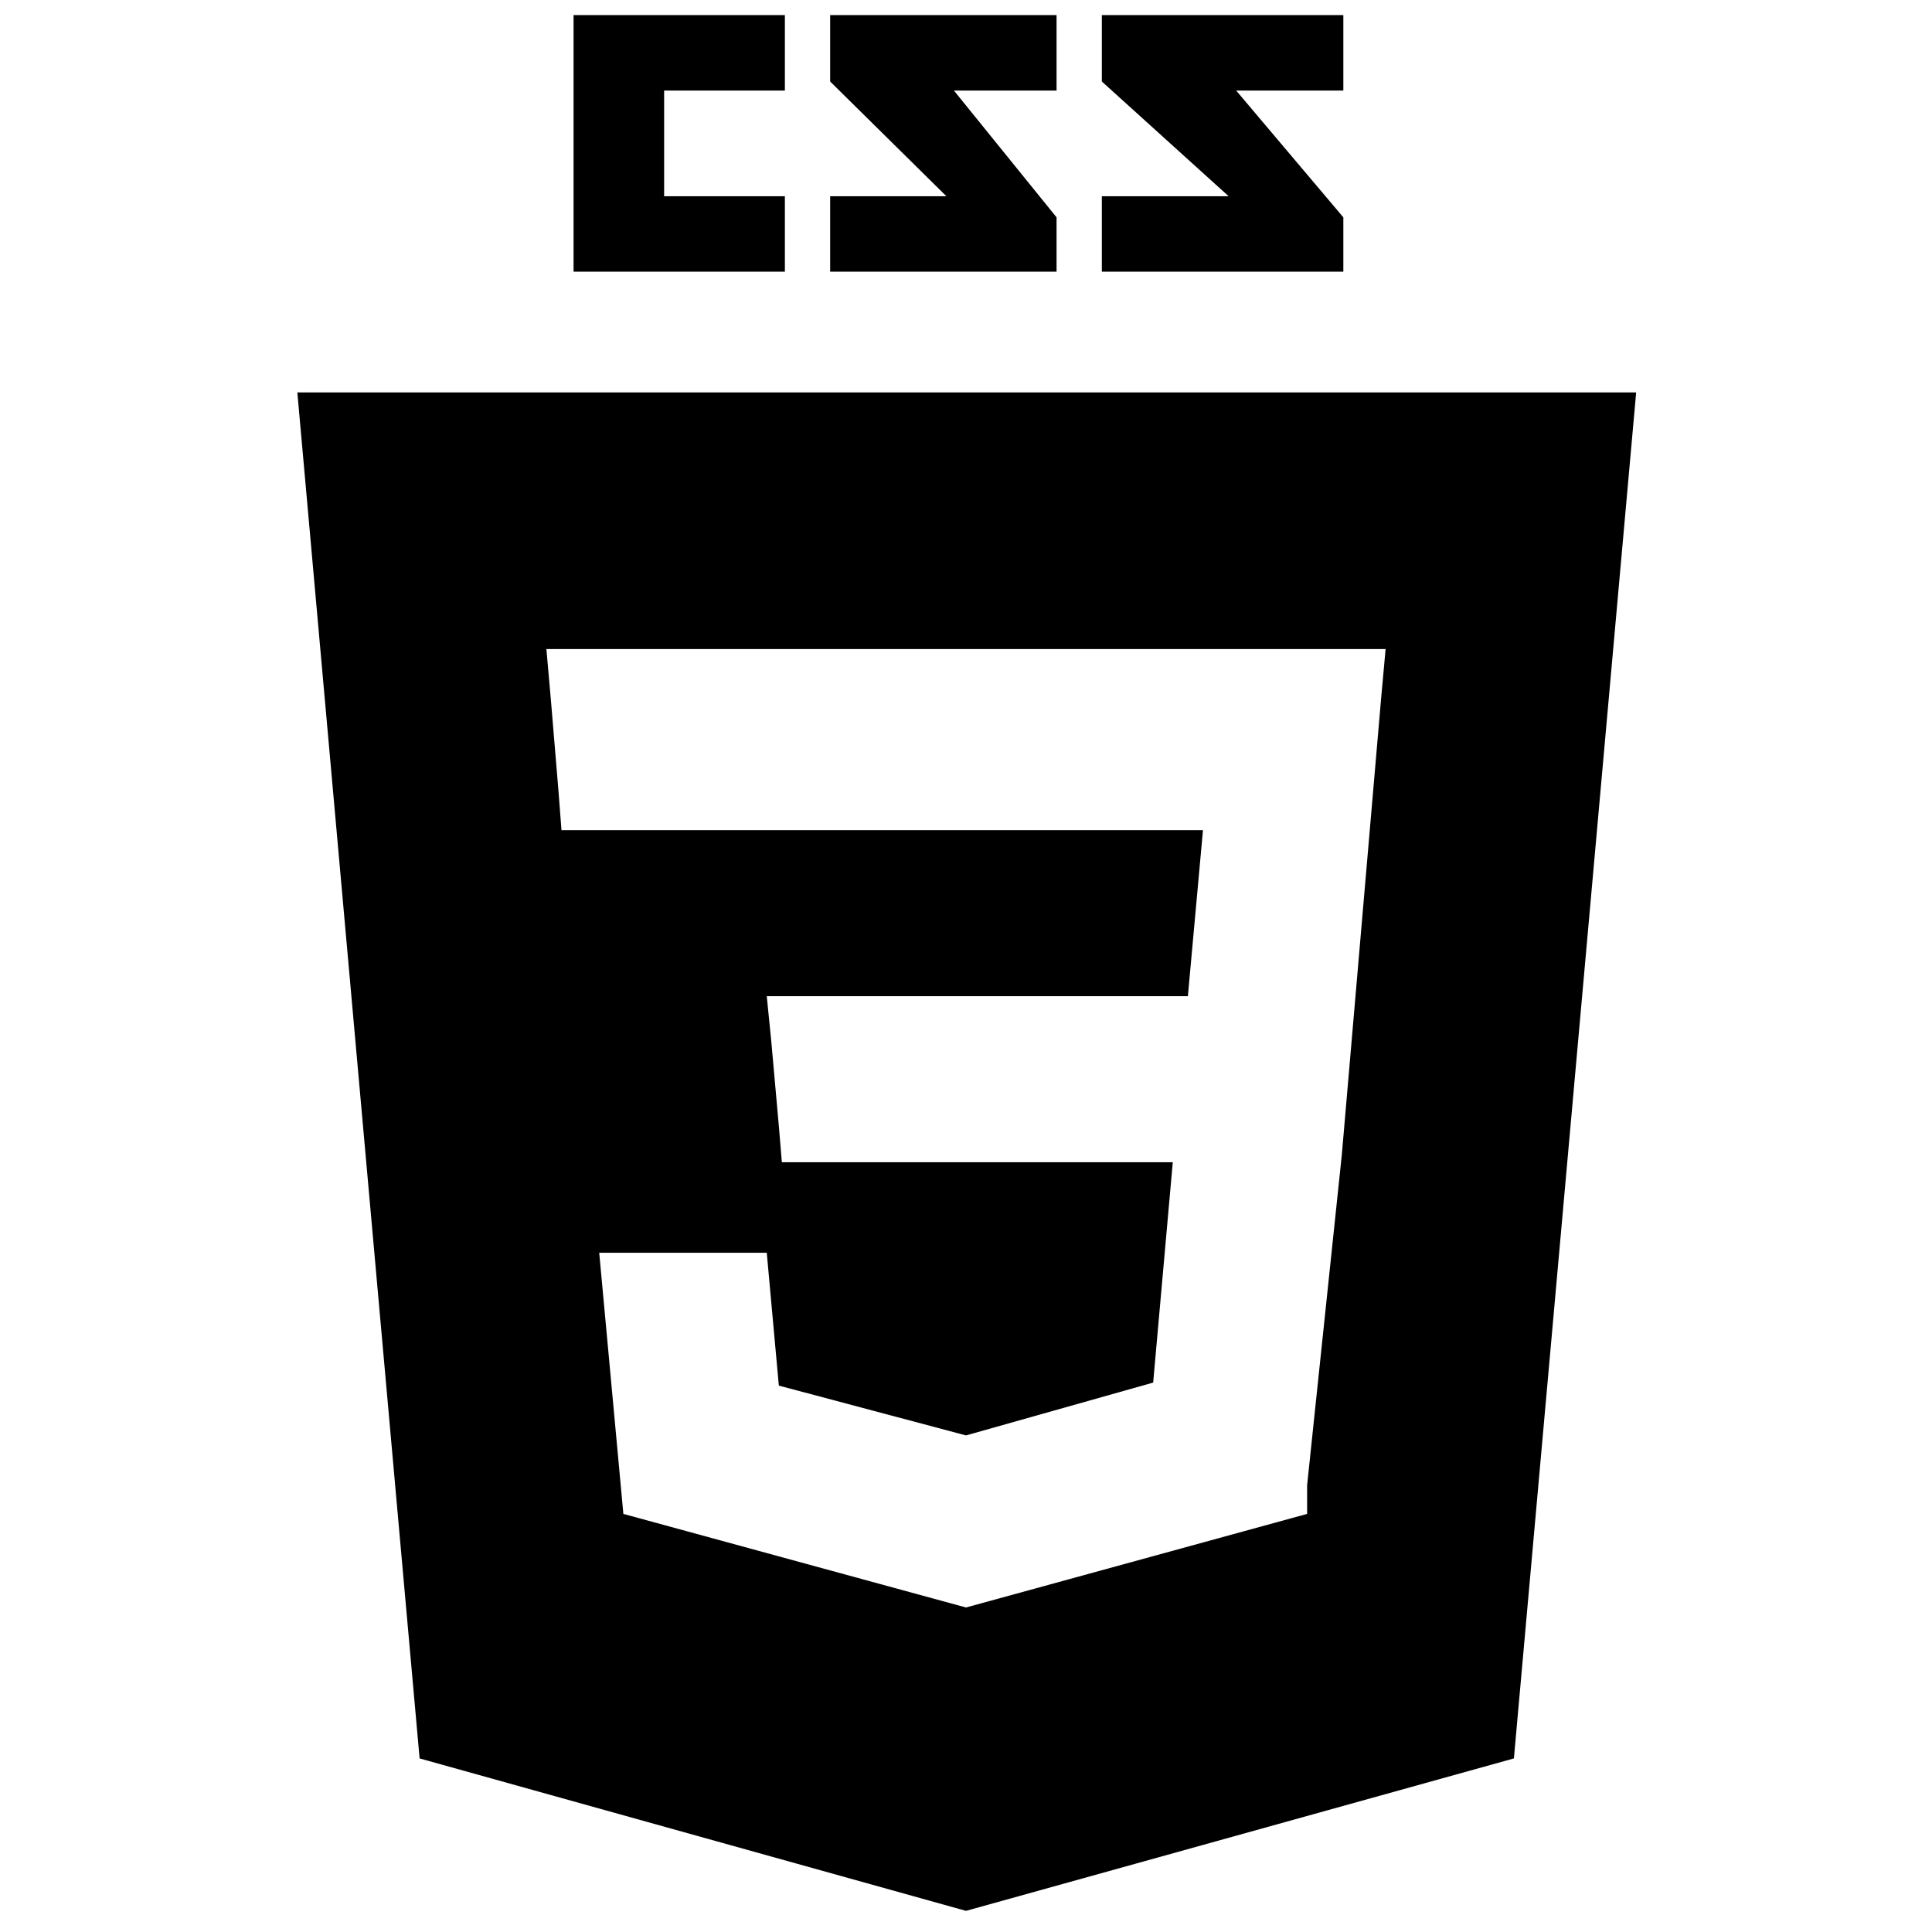 <?xml version="1.0" encoding="utf-8"?>
<!-- Generator: Adobe Illustrator 21.1.0, SVG Export Plug-In . SVG Version: 6.00 Build 0)  -->
<svg version="1.1" id="Layer_1" xmlns="http://www.w3.org/2000/svg" xmlns:xlink="http://www.w3.org/1999/xlink" x="0px" y="0px"
	 viewBox="0 0 128 128" style="enable-background:new 0 0 128 128;" xml:space="preserve">
<path d="M19.7,26l8.1,90.5l36.2,10.1l36.3-10.1l8.1-90.5C108.3,26,19.7,26,19.7,26z M88.9,76.5l-2.3,21.9l0,1.9L64,106.5v0l0,0
	l-22.7-6.2L39.7,83h11.1l0.8,8.8L64,95.1l0,0v0l12.4-3.5L77.7,77H51.8l-0.2-2.4L51.1,69l-0.3-3h27.9l1-11H37.2L37,52.4l-0.5-6
	L36.2,43h55.6l-0.3,3.3L88.9,76.5"/>
<path d="M89,14.4L81.9,6H89V1H73v4.4l8.4,7.6H73v5h16V14.4z M70,14.4L63.2,6H70V1H55v4.4l7.7,7.6H55v5h15V14.4z M52,13h-8V6h8V1H38
	v17h14V13z"/>
</svg>

